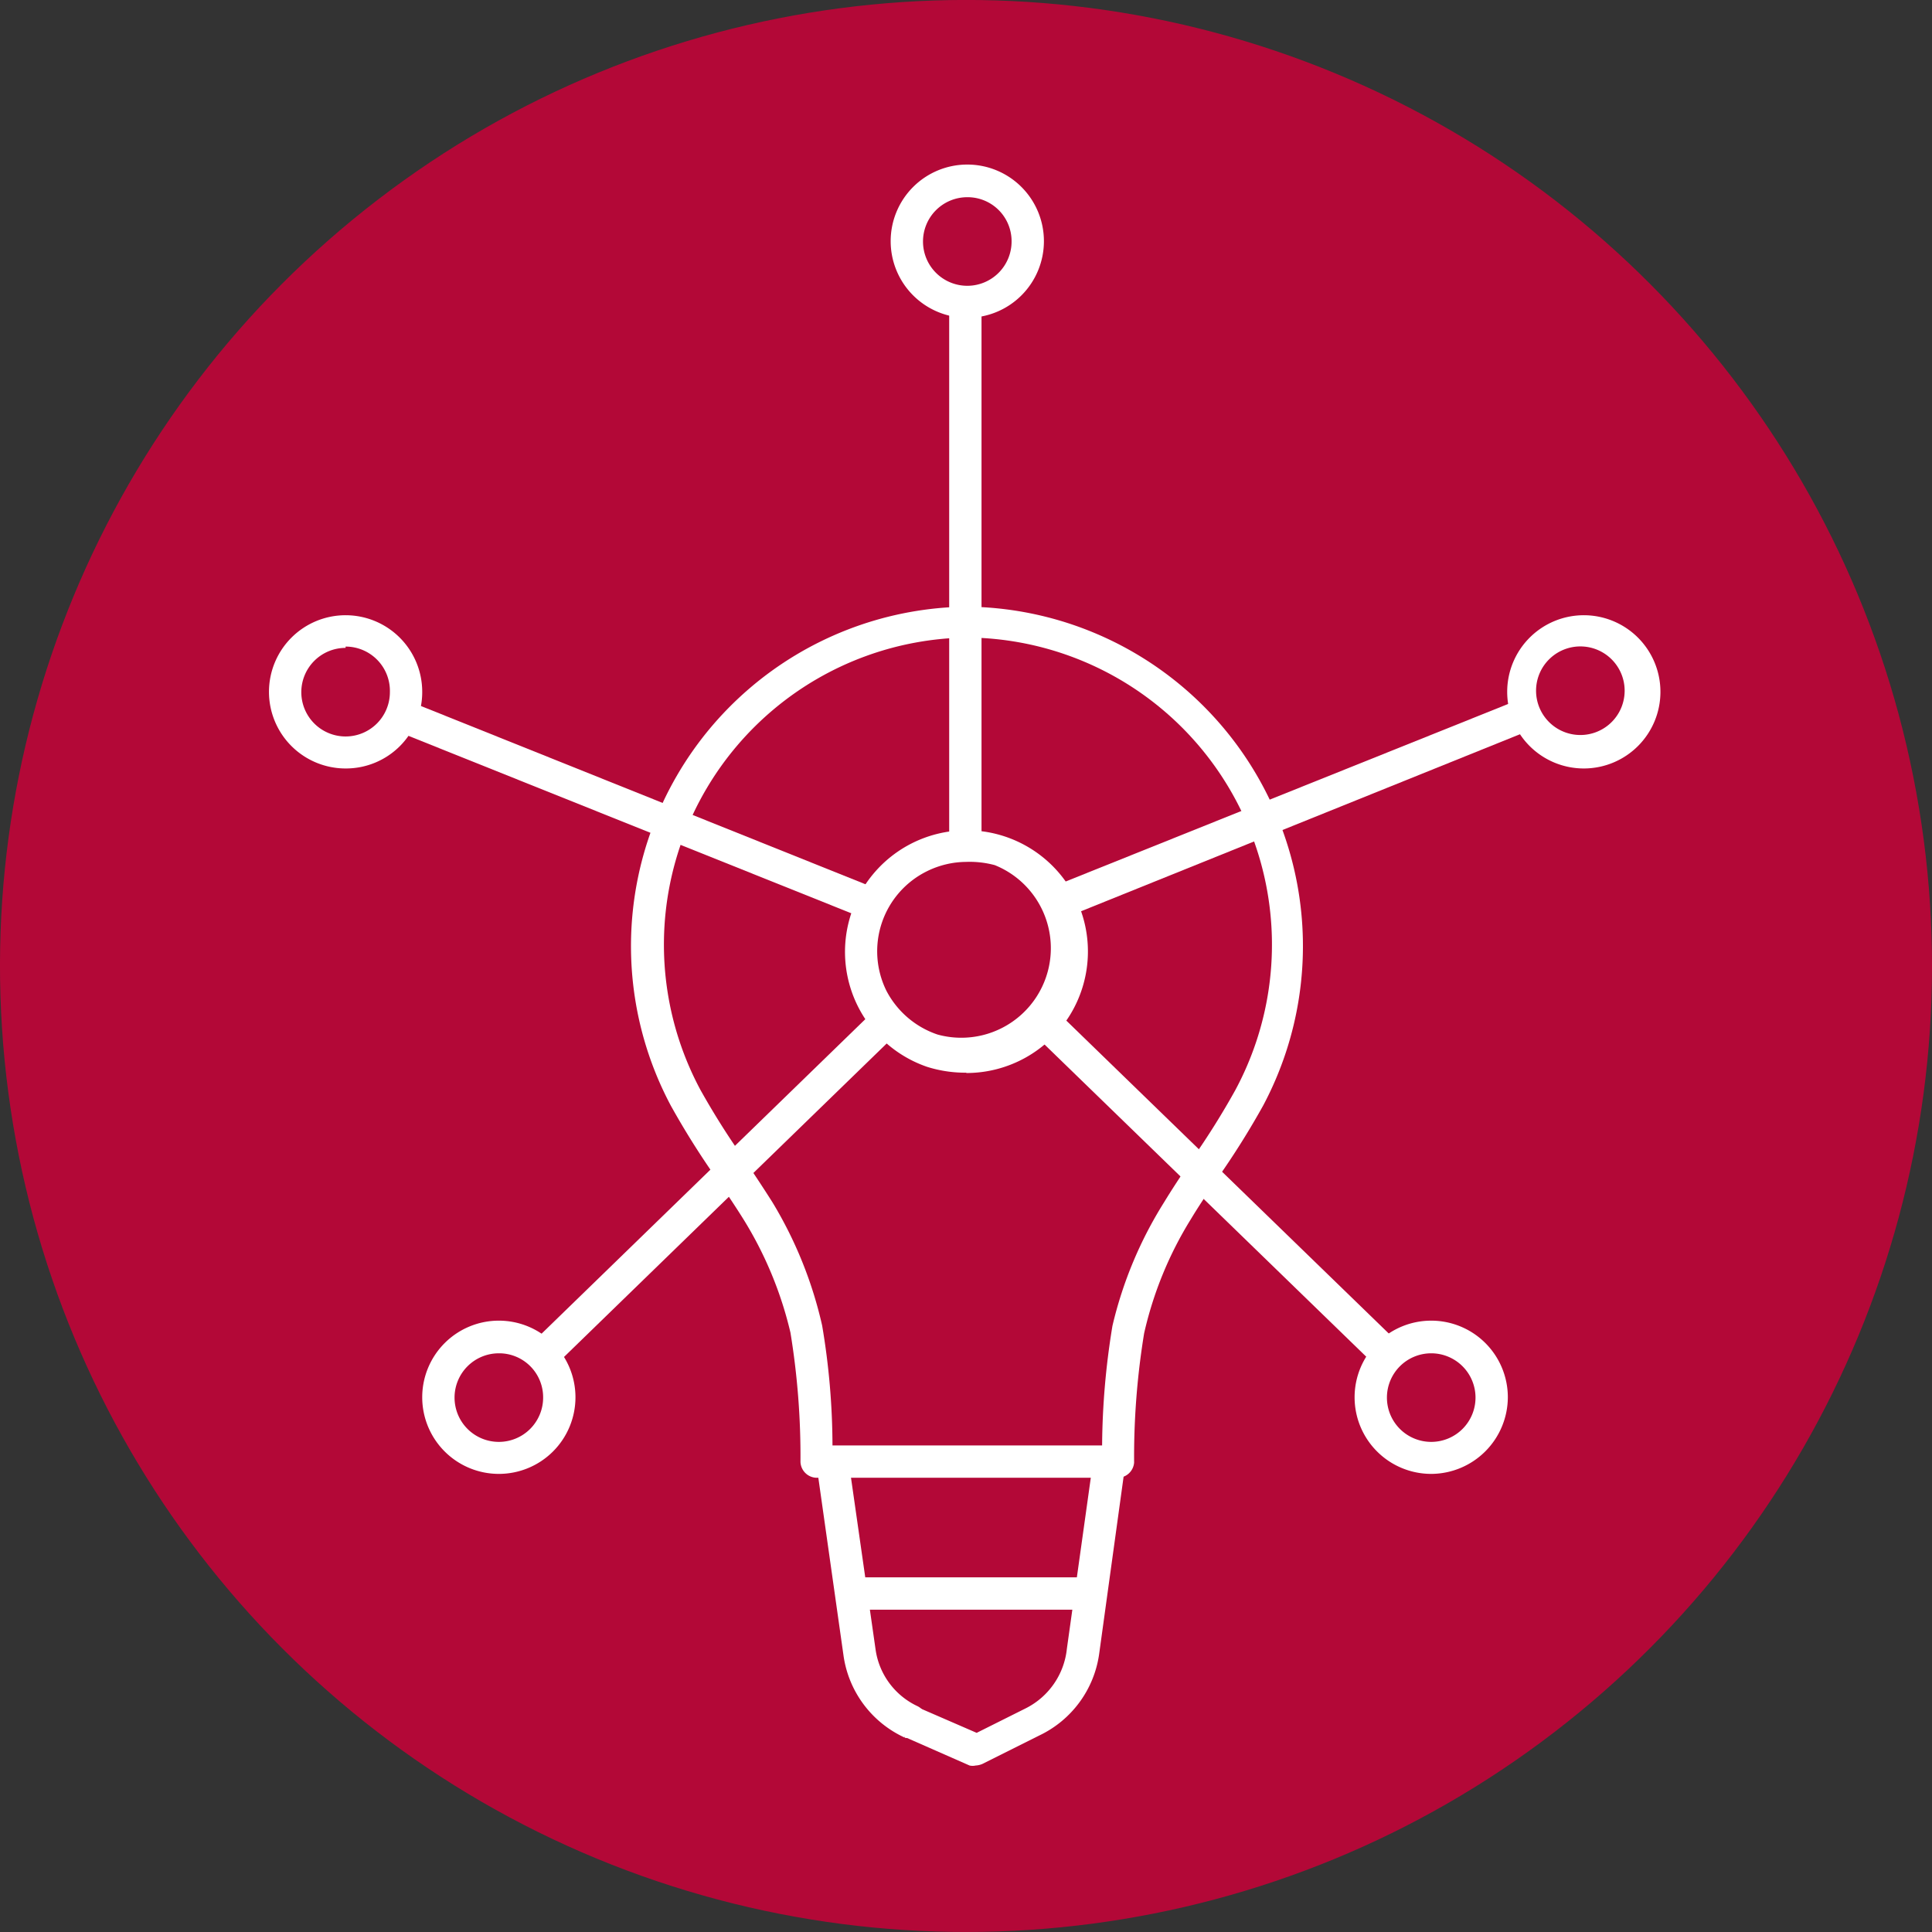 <svg xmlns="http://www.w3.org/2000/svg" viewBox="0 0 59.76 59.76"><rect x="0" y="0" width="59.76" height="59.76" fill="#333333" stroke="none"/><defs><style>.cls-1{fill:#b30837;}.cls-2{fill:#fff;}.cls-3{fill:#b30838;}</style></defs><title>icon-new-ideas</title><g id="Layer_2" data-name="Layer 2"><g id="Layer_1-2" data-name="Layer 1"><circle class="cls-1" cx="29.88" cy="29.88" r="29.88" transform="translate(-9.16 46.05) rotate(-67.5)"/><path class="cls-2" d="M34.58,45.71H25.26a.51.51,0,0,1-.5-.49,23.68,23.68,0,0,0-.31-4A11.75,11.75,0,0,0,23,37.72c-.28-.45-.58-.89-.88-1.33a25.29,25.29,0,0,1-1.37-2.19,10.5,10.5,0,0,1,8.92-15.43h.46A10.5,10.5,0,0,1,39.07,34.2a25.29,25.29,0,0,1-1.37,2.19c-.3.44-.6.88-.87,1.33a11.52,11.52,0,0,0-1.44,3.52,23.68,23.68,0,0,0-.31,4A.51.51,0,0,1,34.58,45.71Zm-8.83-1h8.34a23.63,23.63,0,0,1,.32-3.7A12.58,12.58,0,0,1,36,37.2c.28-.46.58-.91.89-1.37a24.06,24.06,0,0,0,1.32-2.11,9.5,9.5,0,0,0-8.27-14,9.5,9.5,0,0,0-8.27,14A24.06,24.06,0,0,0,23,35.83c.31.46.61.91.9,1.37A12.81,12.81,0,0,1,25.43,41,22.43,22.43,0,0,1,25.75,44.71Z"/><path class="cls-2" d="M33.71,49.79h0l-7.33,0a.51.51,0,0,1-.5-.51.5.5,0,0,1,.5-.49h0l7.33,0a.5.5,0,0,1,0,1Z"/><path class="cls-2" d="M28.18,53.75a.49.49,0,0,1-.2,0l.21-.45-.22.44a3.3,3.3,0,0,1-1.88-2.54l-.82-5.79a.51.51,0,0,1,.43-.57.49.49,0,0,1,.56.43L27.08,51a2.29,2.29,0,0,0,1.29,1.77.51.51,0,0,1,.25.67A.49.49,0,0,1,28.18,53.75Z"/><path class="cls-2" d="M30.18,54.61a.43.43,0,0,1-.19,0l-2-.88a.5.5,0,0,1,.4-.92l1.82.79,1.52-.76A2.33,2.33,0,0,0,33,51l.81-5.79a.51.51,0,0,1,.57-.43.5.5,0,0,1,.42.57L34,51.15a3.3,3.3,0,0,1-1.85,2.53l-1.76.88A.59.59,0,0,1,30.18,54.61Z"/><path class="cls-2" d="M30.79,29.21a.5.5,0,0,1-.18-1l18.22-7.31a.51.51,0,0,1,.65.28.49.49,0,0,1-.28.65L31,29.17A.43.43,0,0,1,30.79,29.21Z"/><path class="cls-2" d="M29.86,28.74a.5.5,0,0,1-.5-.5V7.46a.51.51,0,0,1,.5-.5.5.5,0,0,1,.5.5V28.24A.5.5,0,0,1,29.86,28.74Z"/><line class="cls-3" x1="30.81" y1="30.15" x2="44.28" y2="43.22"/><rect class="cls-2" x="37.04" y="27.3" width="1" height="18.76" transform="translate(-14.93 38.08) rotate(-45.86)"/><path class="cls-2" d="M28.92,29.21a.43.43,0,0,1-.19,0l-18.22-7.3a.5.5,0,0,1-.28-.65.51.51,0,0,1,.65-.28l18.23,7.31a.49.49,0,0,1,.27.64A.49.49,0,0,1,28.92,29.21Z"/><line class="cls-3" x1="28.9" y1="30.15" x2="15.43" y2="43.22"/><rect class="cls-2" x="12.78" y="36.19" width="18.76" height="1" transform="translate(-19.3 25.82) rotate(-44.17)"/><circle class="cls-3" cx="29.89" cy="29.42" r="3.26"/><path class="cls-2" d="M29.89,33.18A3.92,3.92,0,0,1,28.68,33a3.76,3.76,0,1,1,4.58-5.24,3.76,3.76,0,0,1-3.37,5.43Zm0-6.52a2.77,2.77,0,0,0-1.22.29,2.76,2.76,0,0,0-1.25,3.7A2.79,2.79,0,0,0,29,32a2.77,2.77,0,0,0,1.77-5.24A3,3,0,0,0,29.88,26.66Z"/><circle class="cls-3" cx="29.92" cy="7.46" r="1.87"/><path class="cls-2" d="M29.92,9.83a2.37,2.37,0,1,1,2.37-2.37A2.37,2.37,0,0,1,29.92,9.83Zm0-3.73a1.37,1.37,0,1,0,1.37,1.36A1.36,1.36,0,0,0,29.92,6.1Z"/><circle class="cls-3" cx="49.02" cy="21.41" r="1.87"/><path class="cls-2" d="M49,23.77a2.37,2.37,0,1,1,2.36-2.36A2.37,2.37,0,0,1,49,23.77ZM49,20a1.37,1.37,0,1,0,0,2.73A1.37,1.37,0,0,0,49,20Z"/><circle class="cls-3" cx="44.28" cy="43.22" r="1.87"/><path class="cls-2" d="M44.28,45.59a2.37,2.37,0,1,1,2.36-2.37A2.38,2.38,0,0,1,44.28,45.59Zm0-3.73a1.37,1.37,0,1,0,1.36,1.36A1.37,1.37,0,0,0,44.28,41.86Z"/><circle class="cls-3" cx="15.43" cy="43.22" r="1.87"/><path class="cls-2" d="M15.43,45.59a2.37,2.37,0,1,1,2.37-2.37A2.37,2.37,0,0,1,15.43,45.59Zm0-3.73a1.37,1.37,0,1,0,1.37,1.36A1.36,1.36,0,0,0,15.43,41.86Z"/><circle class="cls-3" cx="10.69" cy="21.41" r="1.87"/><path class="cls-2" d="M10.69,23.77a2.37,2.37,0,1,1,2.37-2.36A2.36,2.36,0,0,1,10.69,23.77Zm0-3.73a1.37,1.37,0,1,0,1.37,1.37A1.37,1.37,0,0,0,10.69,20Z"/></g></g></svg>